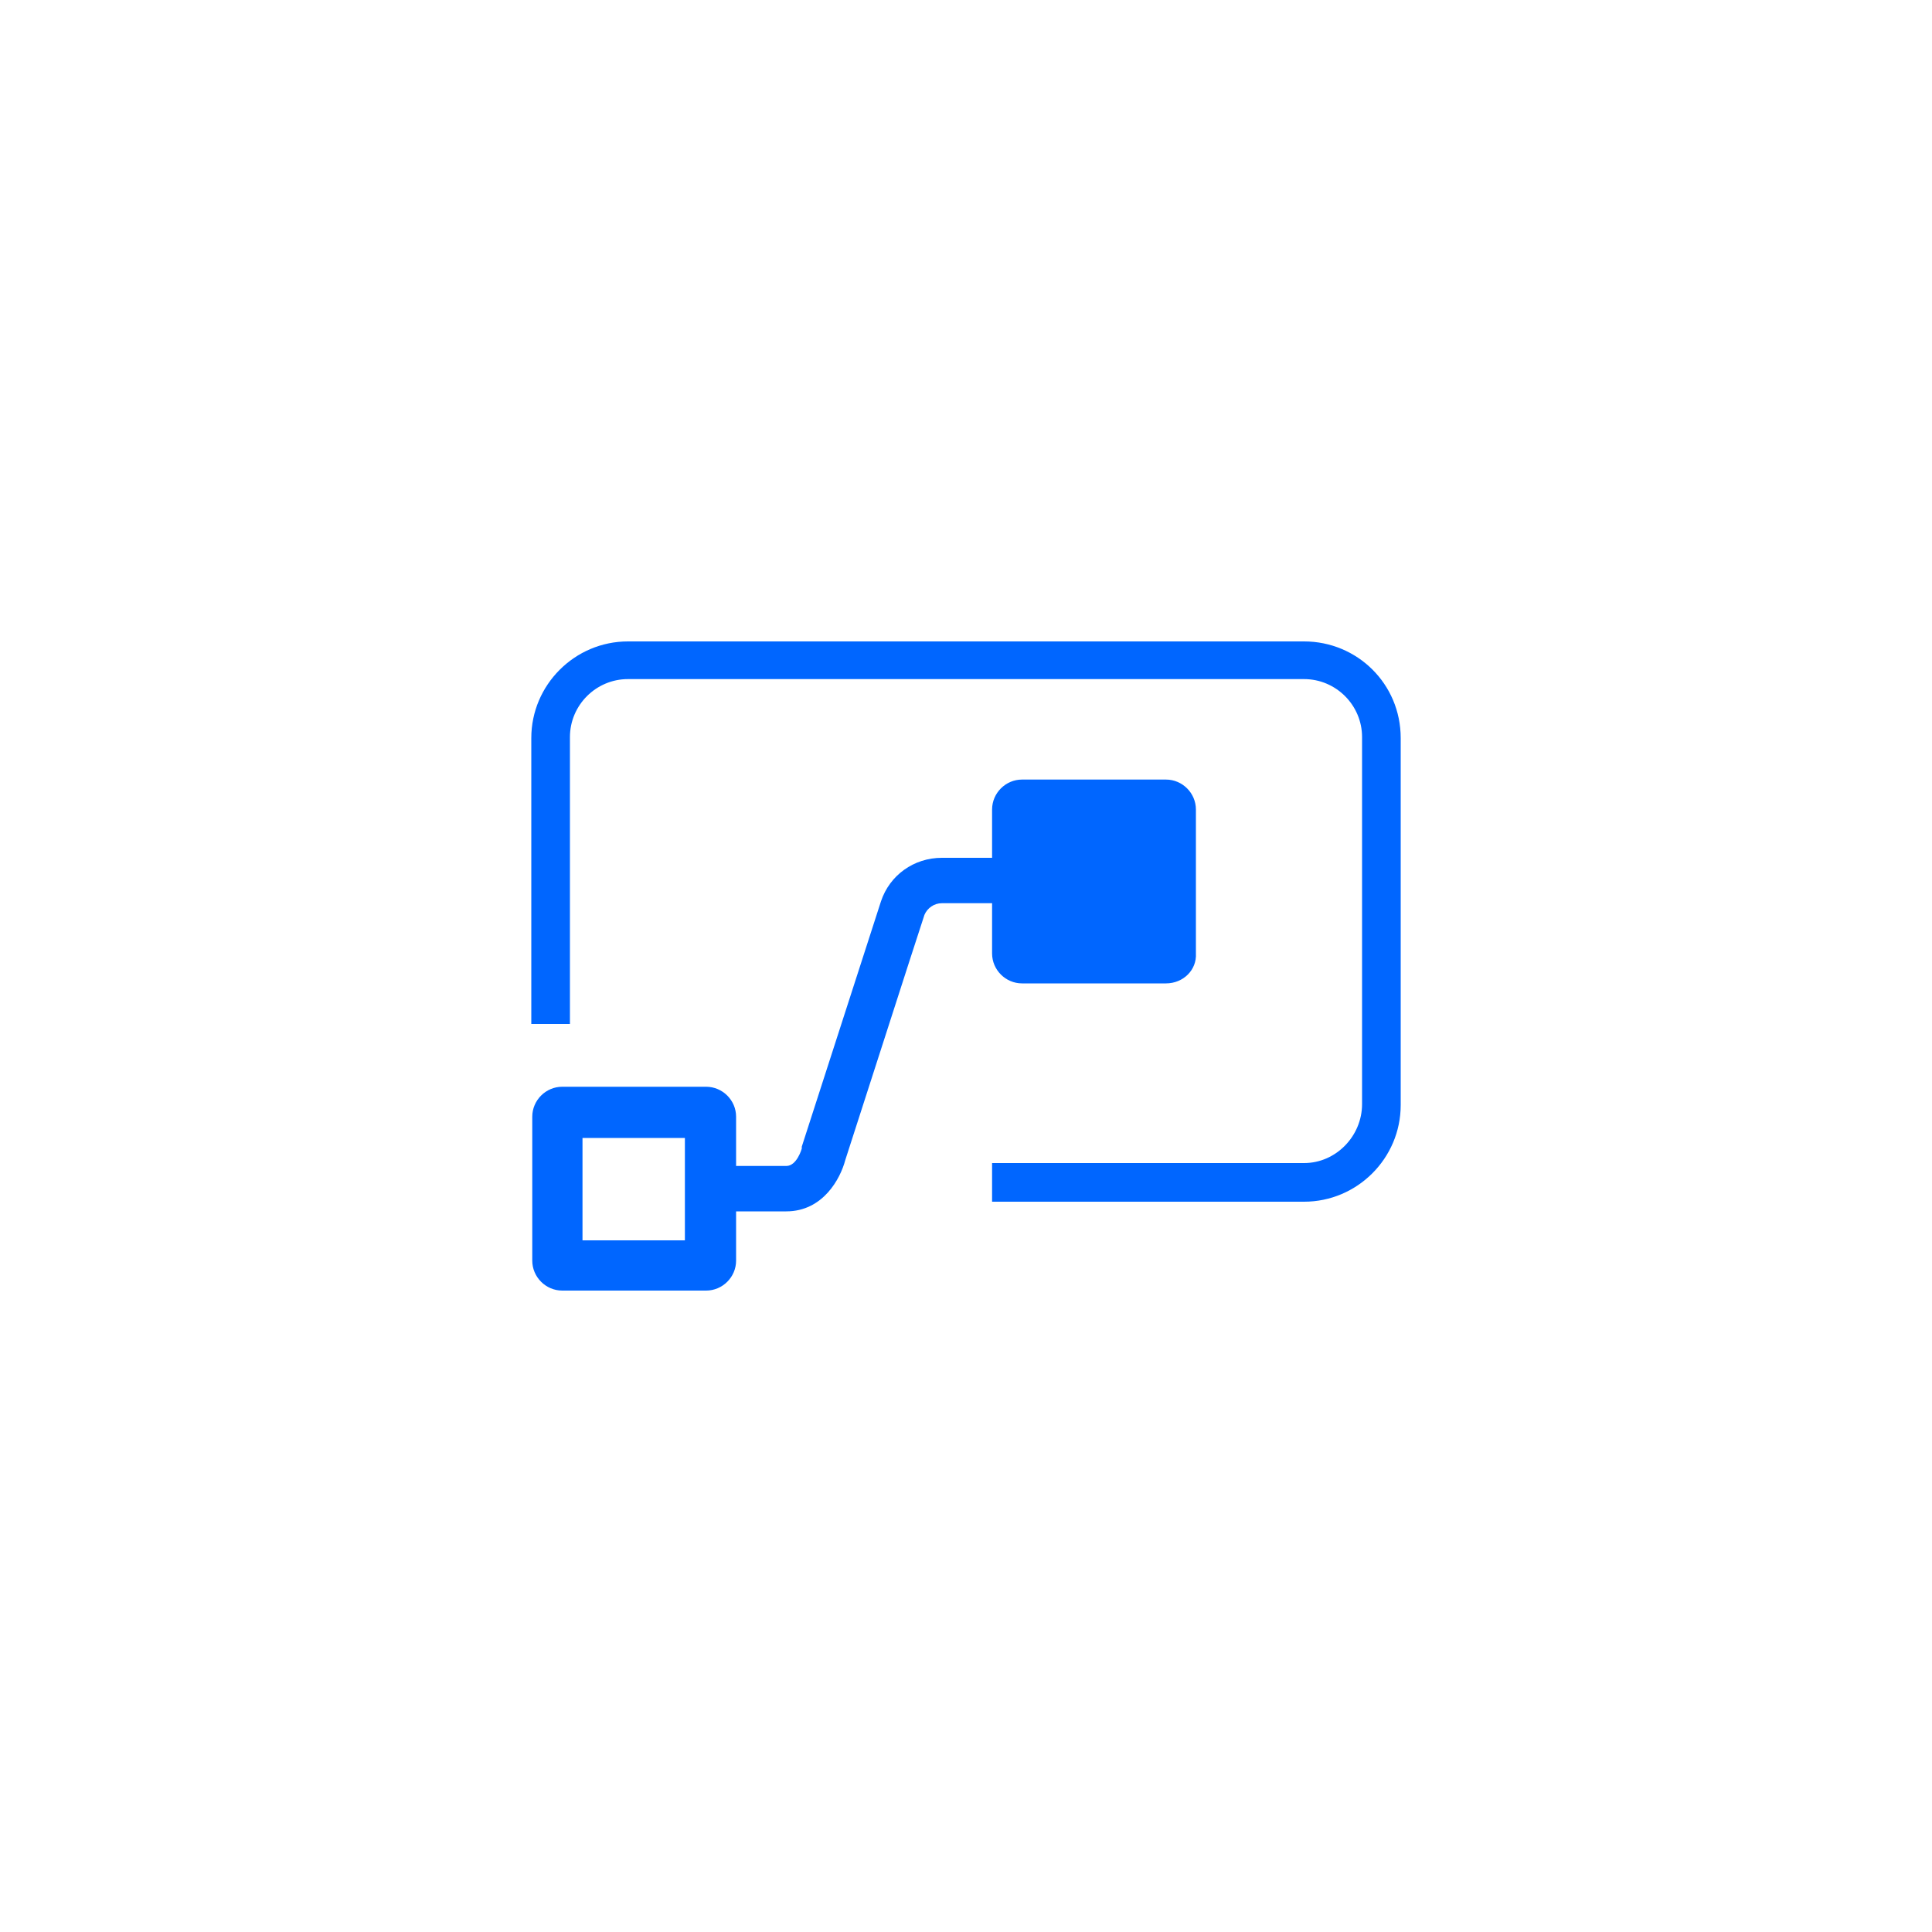 <?xml version="1.0" encoding="utf-8"?>
<!-- Generator: Adobe Illustrator 23.0.4, SVG Export Plug-In . SVG Version: 6.00 Build 0)  -->
<svg version="1.1" id="Layer_1" xmlns="http://www.w3.org/2000/svg" xmlns:xlink="http://www.w3.org/1999/xlink" x="0px" y="0px"
	 viewBox="0 0 200 200" style="enable-background:new 0 0 200 200;" xml:space="preserve">
<style type="text/css">
	.st0{fill:#0066FF;}
</style>
<g>
	<path class="st0" d="M135,66.4H65c-5.5,0-10,4.5-10,10V106h4V76.3c0-3.3,2.7-6,6-6h70c3.3,0,6,2.7,6,6v38c0,3.3-2.7,6.1-6,6.1
		h-32.3v4H135c5.5,0,10-4.5,10-10v-38C145,70.8,140.5,66.4,135,66.4z"/>
	<path class="st0" d="M102.7,98.7c0,1.7,1.4,3.1,3.1,3.1h14.9c1.8,0,3.2-1.4,3.1-3.1V83.8c0-1.7-1.4-3.1-3.1-3.1h-14.9
		c-1.7,0-3.1,1.4-3.1,3.1v5h-5.2c-2.9,0-5.4,1.8-6.3,4.5c-0.9,2.8-8.2,25.4-8.2,25.4v0.2c0,0-0.5,1.8-1.6,1.8h-5.2v-5.1
		c0-1.7-1.4-3.1-3.1-3.1H58.2c-1.7,0-3.1,1.4-3.1,3.1v14.9c0,1.7,1.4,3.1,3.1,3.1h14.9c1.7,0,3.1-1.4,3.1-3.1v-5.1h5.2
		c3.8,0,5.6-3.4,6.1-5.3c0.5-1.5,7.3-22.7,8.2-25.4c0.3-0.7,1-1.2,1.8-1.2h5.2V98.7z M70.9,128.4H60.3v-10.6h10.6V128.4z"/>
</g>
</svg>
